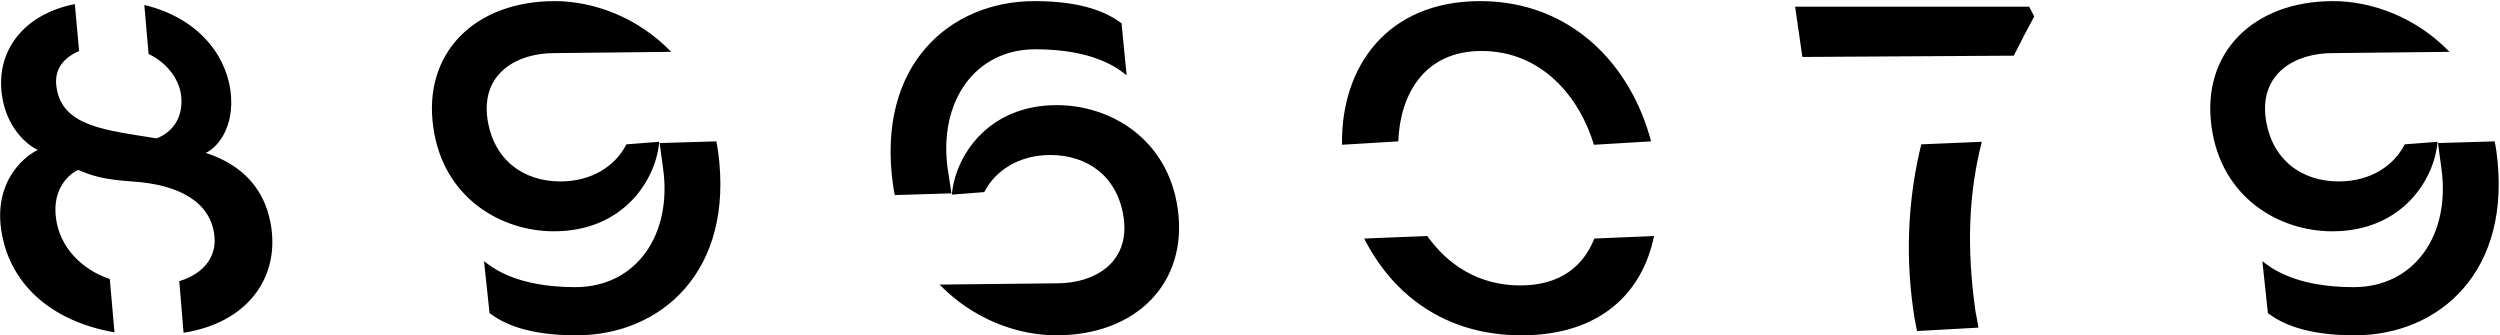 <svg width="835" height="112" viewBox="0 0 835 112" fill="none" xmlns="http://www.w3.org/2000/svg">
<path d="M0.366 76.542C2.929 94.624 16.881 107.295 38.237 110.997L36.671 93.2C26.99 89.925 20.014 82.38 18.732 73.125C17.166 62.305 24 57.607 26.136 56.752C30.549 58.603 33.966 59.885 43.932 60.597C60.305 61.593 70.129 67.715 71.552 78.251C72.549 85.085 68.705 91.207 59.878 93.912L61.302 111.139C82.373 107.864 93.051 93.2 90.63 76.115C88.353 60.169 77.39 53.905 68.705 51.058C72.122 49.634 78.671 42.942 76.963 30.129C75.112 17.315 65.288 5.783 48.203 1.654L49.627 18.027C55.322 20.732 59.593 25.858 60.447 31.552C61.444 39.098 57.742 44.081 52.332 46.217C35.675 43.512 20.725 42.373 18.875 29.132C18.02 23.437 20.868 19.451 26.42 17.03L24.997 1.369C8.197 4.644 -1.485 16.746 0.651 31.837C2.217 42.658 8.908 48.352 12.61 50.061C7.2 52.766 -1.769 61.166 0.366 76.542ZM224.165 17.315C213.06 5.783 198.253 0.373 185.297 0.373C158.531 0.373 141.162 17.742 144.721 42.515C147.996 66.007 167.216 77.254 185.013 77.254C208.504 77.254 219.182 59.742 220.179 47.356L209.216 48.21C205.514 55.471 197.684 60.597 187.148 60.597C174.904 60.597 164.796 53.478 162.802 39.668C160.667 24.291 172.911 17.742 185.013 17.742L224.165 17.315ZM239.826 50.488C239.684 49.634 239.541 48.495 239.257 47.214L220.321 47.783L221.46 56.183C224.592 78.251 212.633 95.905 192.131 95.905C172.484 95.905 164.369 89.356 161.663 87.22L163.514 104.59C168.07 108.007 176.043 111.993 192.558 111.993C220.606 111.993 245.379 90.78 239.826 50.488ZM298.28 61.878C298.423 62.59 298.565 63.871 298.85 65.153L317.785 64.583L316.504 56.183C313.514 34.115 325.473 16.461 345.833 16.461C365.623 16.461 373.596 23.01 376.301 25.146L374.592 7.776C370.036 4.359 361.921 0.373 345.548 0.373C317.358 0.373 292.585 21.586 298.28 61.878ZM313.799 95.051C325.046 106.583 339.711 111.993 352.809 111.993C379.433 111.993 396.802 94.624 393.385 69.851C390.111 46.359 370.89 35.112 352.951 35.112C329.602 35.112 318.924 52.624 317.928 65.01L328.748 64.156C332.45 56.895 340.423 51.77 350.816 51.77C363.202 51.77 373.311 58.888 375.304 72.698C377.44 88.075 365.196 94.624 353.094 94.624L313.799 95.051ZM448.237 48.352L467.03 47.214C467.599 31.552 475.715 17.03 494.793 17.03C515.01 17.03 527.538 32.407 532.379 48.352L551.457 47.214C544.766 21.729 524.833 0.373 494.366 0.373C463.186 0.373 447.81 22.441 448.237 48.352ZM455.64 79.675C465.179 98.468 482.691 111.993 508.176 111.993C534.515 111.993 548.61 97.756 552.454 78.82L532.521 79.675C528.82 88.929 521.132 95.336 507.749 95.336C493.511 95.336 483.26 88.075 476.711 78.82L455.64 79.675ZM601.989 19.024L672.606 18.597C674.742 14.325 677.02 9.912 679.44 5.498L677.732 2.224H599.569L601.989 19.024ZM639.006 103.308C639.291 105.444 639.718 108.007 640.288 110.569L660.789 109.431C660.505 107.722 660.22 106.014 659.793 103.878C656.803 82.664 657.515 64.583 661.928 47.356L641.711 48.21C637.725 64.298 636.159 83.091 639.006 103.308ZM818.127 17.315C807.022 5.783 792.215 0.373 779.259 0.373C752.493 0.373 735.124 17.742 738.683 42.515C741.958 66.007 761.178 77.254 778.974 77.254C802.466 77.254 813.144 59.742 814.141 47.356L803.178 48.21C799.476 55.471 791.646 60.597 781.11 60.597C768.866 60.597 758.758 53.478 756.764 39.668C754.629 24.291 766.873 17.742 778.974 17.742L818.127 17.315ZM833.788 50.488C833.646 49.634 833.503 48.495 833.219 47.214L814.283 47.783L815.422 56.183C818.554 78.251 806.595 95.905 786.093 95.905C766.446 95.905 758.33 89.356 755.625 87.22L757.476 104.59C762.032 108.007 770.005 111.993 786.52 111.993C814.568 111.993 839.341 90.78 833.788 50.488Z" fill="black"/>
</svg>
